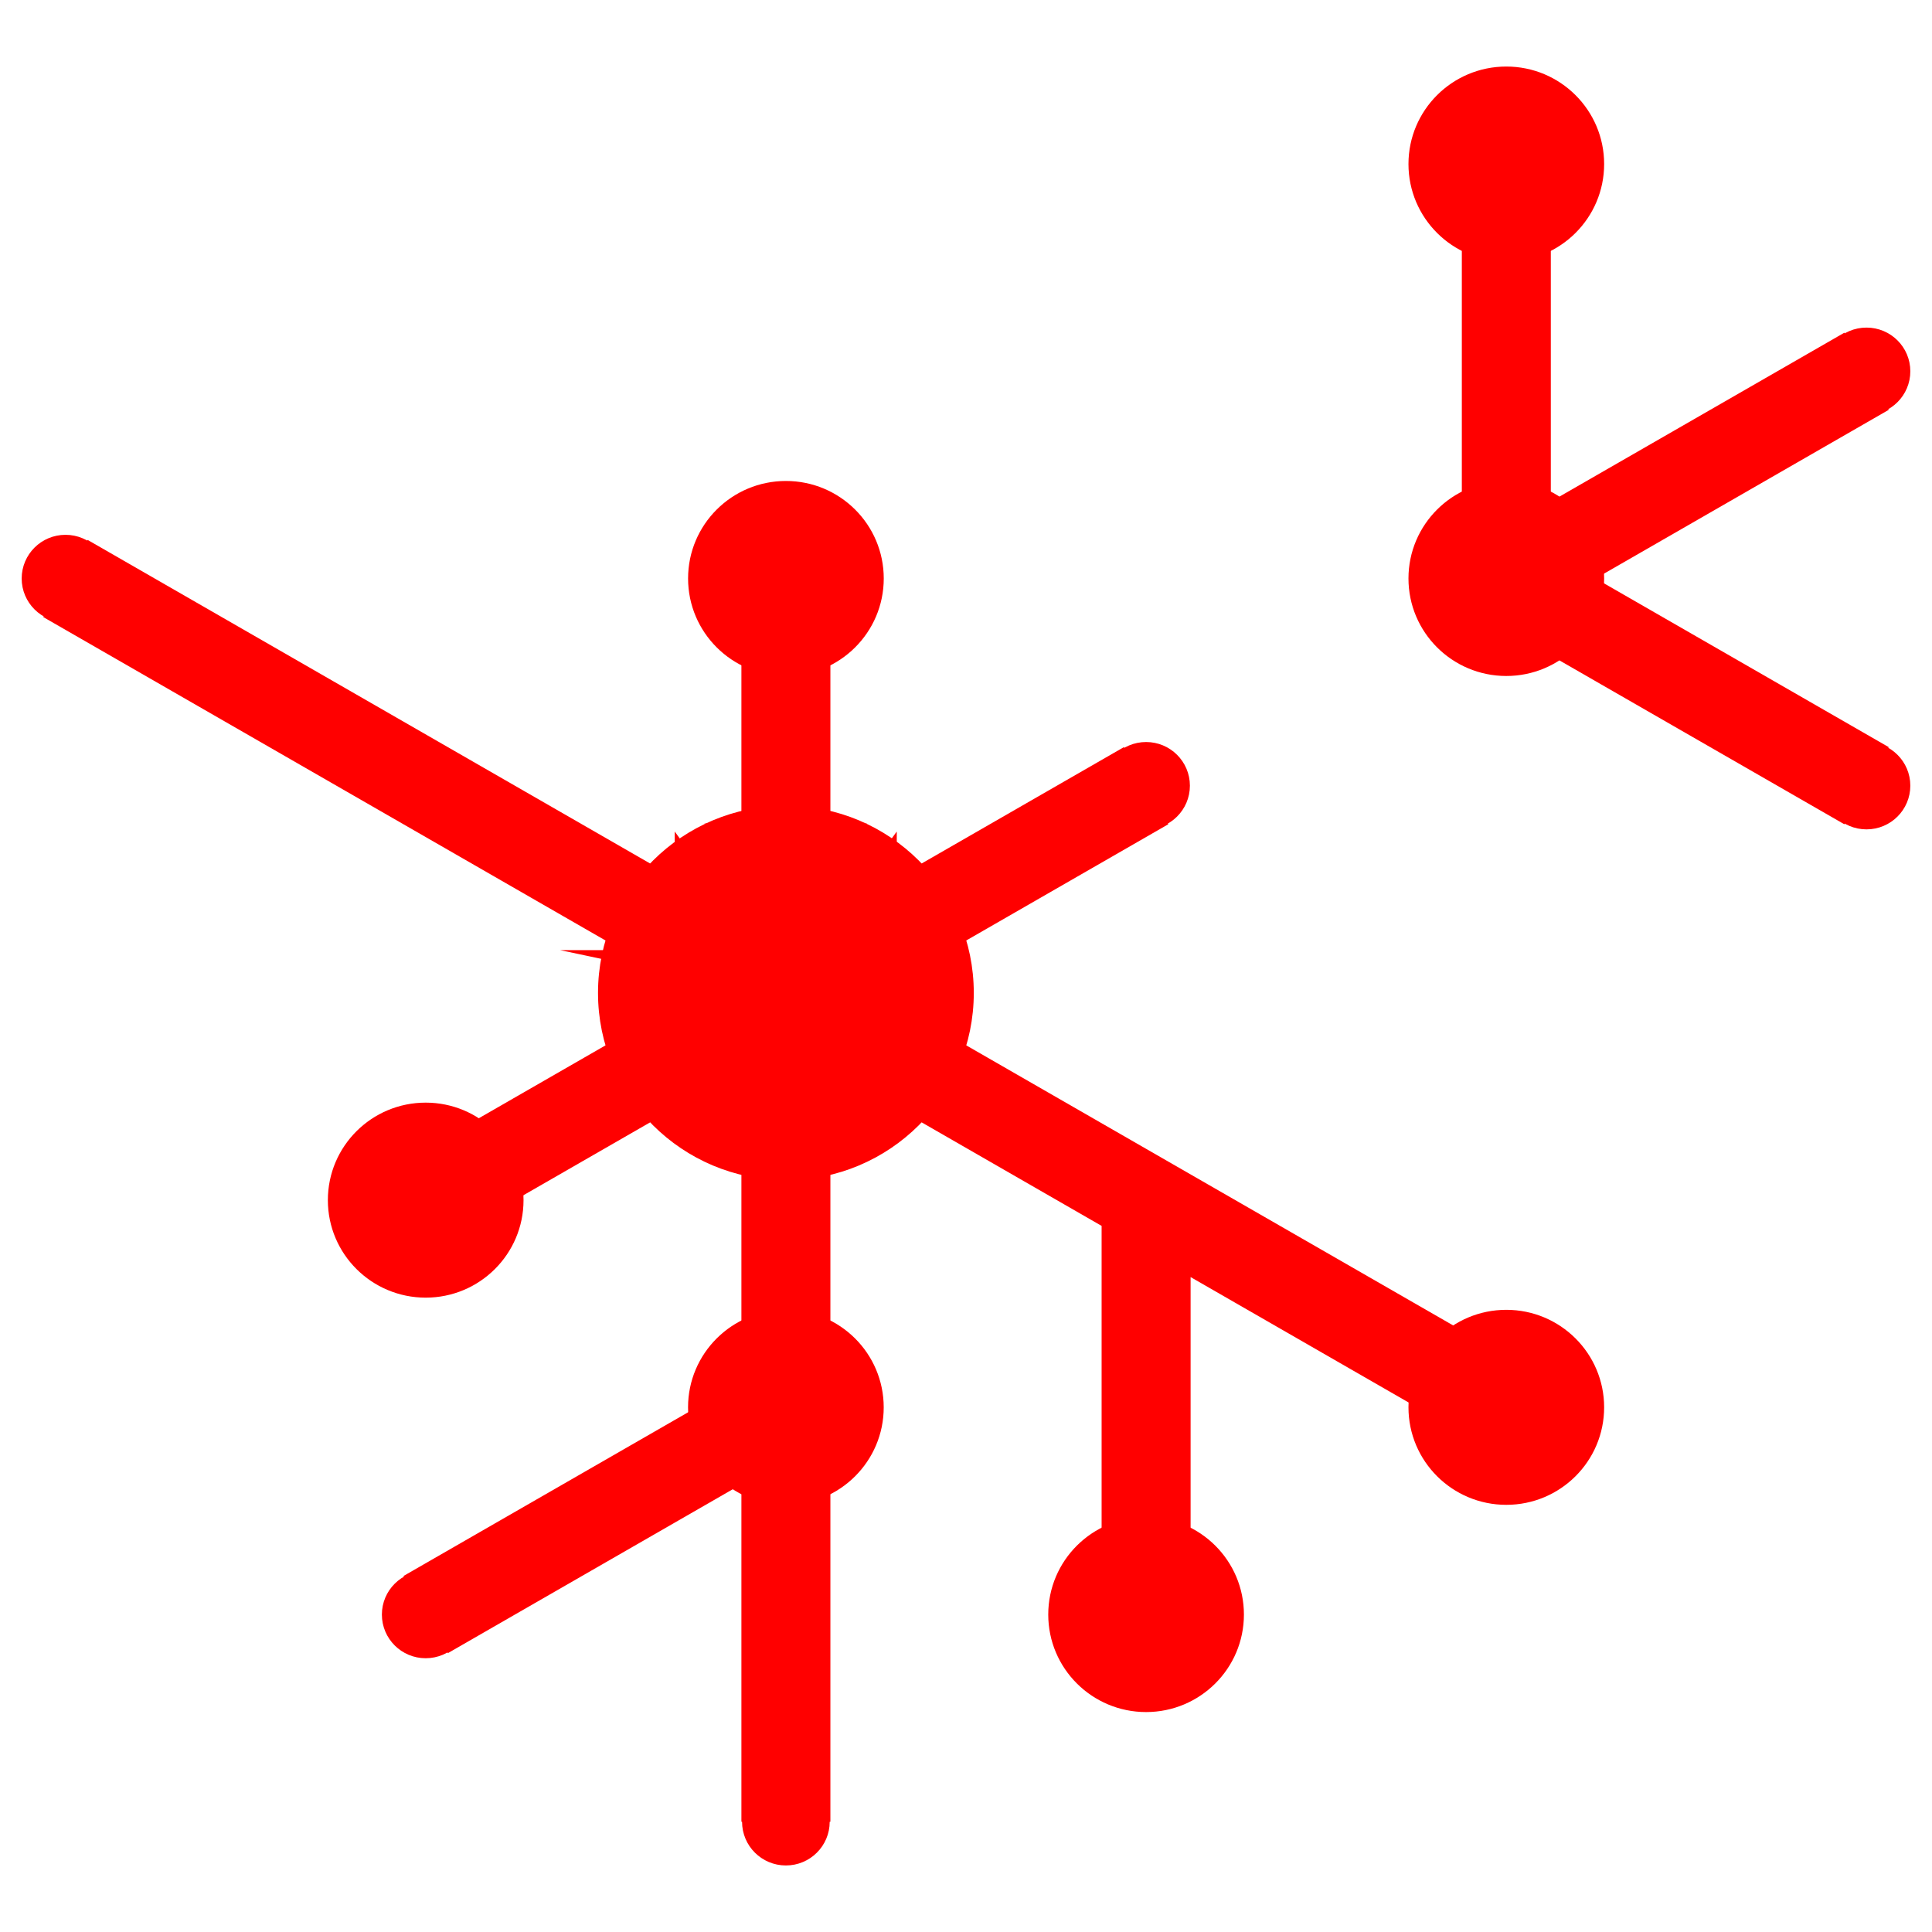 <?xml version="1.0" encoding="UTF-8" standalone="no"?>
<svg
   xmlns:dc="http://purl.org/dc/elements/1.1/"
   xmlns:cc="http://creativecommons.org/ns#"
   xmlns:rdf="http://www.w3.org/1999/02/22-rdf-syntax-ns#"
   xmlns:svg="http://www.w3.org/2000/svg"
   xmlns="http://www.w3.org/2000/svg"
   xmlns:sodipodi="http://sodipodi.sourceforge.net/DTD/sodipodi-0.dtd"
   xmlns:inkscape="http://www.inkscape.org/namespaces/inkscape"
   width="100"
   height="100"
   version="1.1"
   id="svg88"
   sodipodi:docname="logo_red.svg"
   inkscape:version="1.0.1 (3bc2e813f5, 2020-09-07)">
  <defs
     id="defs92" />
  <sodipodi:namedview
     pagecolor="#ffffff"
     bordercolor="#666666"
     borderopacity="1"
     objecttolerance="10"
     gridtolerance="10"
     guidetolerance="10"
     inkscape:pageopacity="0"
     inkscape:pageshadow="2"
     inkscape:window-width="3440"
     inkscape:window-height="1417"
     id="namedview90"
     showgrid="false"
     inkscape:zoom="10.26"
     inkscape:cx="50"
     inkscape:cy="50"
     inkscape:window-x="-8"
     inkscape:window-y="-8"
     inkscape:window-maximized="1"
     inkscape:current-layer="svg88"
     inkscape:document-rotation="0" />
  <path
     stroke="red"
     stroke-width=".806"
     stroke-miterlimit="10"
     d="M22.033 62.119v0m0 0v0m0 0v0m18.645-10.725L3.388 29.943m18.645 32.176v0m37.29 0v0m-37.29 0l18.645-10.725m0 0L59.322 62.12M40.678 72.845v-.002M59.322 62.12v0m0-21.452v0m0 21.452v0M40.678 72.843V51.394m0 0v0m18.644-10.727v0m0 21.452v0m0-21.452v0m0 0L40.678 51.393m0 0v-21.45m18.644 10.724v0m18.643 32.178v-.002M96.61 40.667v0M59.322 62.12l18.643 10.724M96.61 40.667L77.965 29.943M96.61 40.667v0m0 0v0m0 0v0M40.678 29.943v0m0 0v0m0 0v0m0 0v0m37.289 0L96.61 19.218m0 21.45v0M77.967 8.492v21.45m0 0L96.61 40.667m0-21.449v0M40.678 72.842v21.452m37.287-21.452v0m0 0L59.322 62.12m0 21.451v0m18.645-10.727h-.002m0 0v0M59.322 83.57V62.12m18.645 10.724h-.002M40.678 94.296v-.001m0 0v.001m0-21.451v-.002m0 21.452v0M22.033 83.57v0m18.645-10.727v.002m0 21.45v0m0-21.451v0m0 0L22.033 83.57m18.645-10.727v0"
     fill="red"
     id="path4"
     style="stroke-width:4.606;stroke-miterlimit:10;stroke-dasharray:none" />
  <ellipse
     stroke="red"
     stroke-width=".806"
     stroke-miterlimit="10"
     cx="40.678"
     cy="51.393"
     rx="9.322"
     ry="9.289"
     fill="red"
     id="ellipse6" />
  <ellipse
     stroke="red"
     stroke-width=".806"
     stroke-miterlimit="10"
     cx="77.966"
     cy="72.843"
     rx="4.661"
     ry="4.644"
     fill="red"
     id="ellipse8" />
  <ellipse
     stroke="red"
     stroke-width=".806"
     stroke-miterlimit="10"
     cx="59.321"
     cy="83.569"
     rx="4.661"
     ry="4.644"
     fill="red"
     id="ellipse10" />
  <ellipse
     stroke="red"
     stroke-width=".806"
     stroke-miterlimit="10"
     cx="22.033"
     cy="83.57"
     rx="1.864"
     ry="1.857"
     fill="red"
     id="ellipse12" />
  <ellipse
     stroke="red"
     stroke-width=".806"
     stroke-miterlimit="10"
     cx="40.677"
     cy="94.295"
     rx="1.865"
     ry="1.858"
     fill="red"
     id="ellipse14" />
  <ellipse
     stroke="red"
     stroke-width=".806"
     stroke-miterlimit="10"
     cx="40.679"
     cy="29.942"
     rx="4.661"
     ry="4.644"
     fill="red"
     id="ellipse16" />
  <ellipse
     stroke="red"
     stroke-width=".806"
     stroke-miterlimit="10"
     cx="59.322"
     cy="40.667"
     rx="1.864"
     ry="1.857"
     fill="red"
     id="ellipse18" />
  <ellipse
     stroke="red"
     stroke-width=".806"
     stroke-miterlimit="10"
     cx="59.322"
     cy="62.119"
     rx="1.864"
     ry="1.857"
     fill="red"
     id="ellipse20" />
  <ellipse
     stroke="red"
     stroke-width=".806"
     stroke-miterlimit="10"
     cx="40.677"
     cy="72.845"
     rx="4.661"
     ry="4.644"
     fill="red"
     id="ellipse22" />
  <ellipse
     stroke="red"
     stroke-width=".806"
     stroke-miterlimit="10"
     cx="22.034"
     cy="62.119"
     rx="4.661"
     ry="4.644"
     fill="red"
     id="ellipse24" />
  <ellipse
     stroke="red"
     stroke-width=".806"
     stroke-miterlimit="10"
     cx="77.966"
     cy="29.942"
     rx="4.661"
     ry="4.644"
     fill="red"
     id="ellipse26" />
  <ellipse
     stroke="red"
     stroke-width=".806"
     stroke-miterlimit="10"
     cx="77.966"
     cy="8.491"
     rx="4.661"
     ry="4.644"
     fill="red"
     id="ellipse28" />
  <ellipse
     stroke="red"
     stroke-width=".806"
     stroke-miterlimit="10"
     cx="96.61"
     cy="19.217"
     rx="1.865"
     ry="1.858"
     fill="red"
     id="ellipse30" />
  <ellipse
     stroke="red"
     stroke-width=".806"
     stroke-miterlimit="10"
     cx="96.61"
     cy="40.667"
     rx="1.865"
     ry="1.858"
     fill="red"
     id="ellipse32" />
  <ellipse
     stroke="red"
     stroke-width=".806"
     stroke-miterlimit="10"
     cx="3.39"
     cy="29.943"
     rx="1.865"
     ry="1.858"
     fill="red"
     id="ellipse34" />
  <g
     stroke="red"
     stroke-width=".5"
     stroke-miterlimit="10"
     fill="red"
     id="g86">
    <path
       d="M41.346 51.297v.001zm0 0v.001zm0 0h.002zm0 .001v0-.001zm0-.001v.001zm0 .001v.001zm0 .001v0-.001zm-.001.001h.002v.001h-.002zm0-.001h.001v.001h-.001zm.003-.002l8.604.905c.031-.297.048-.598.048-.904v-.001zm0 0h-.002l.002.001zm-.003.001h.001v.001h-.001zM50 51.297a8.71 8.71 0 00-.048-.904l-8.604.904zm-8.652.001l-.002-.001v.001zm0 0h-.002l.002.001z"
       transform="matrix(1.077 0 0 1.073 -3.861 -3.666)"
       id="path36" />
    <path
       d="M49.952 50.393a8.735 8.735 0 00-.141-.895l-8.464 1.798zm-8.604.905h-.002zm0 0h-.002zm-.002-.001zm.002.002l-.002-.001v.001zm-.002 0l-3.519 7.905c.275.122.557.231.845.325zm0 .008v8.646c.306 0 .607-.017.905-.047l-.905-8.604zm-5.086 6.991c.244.179.497.342.76.494l4.326-7.494z"
       transform="matrix(1.077 0 0 1.073 -3.861 -3.666)"
       id="path38" />
    <path
       d="M41.346 51.302l-1.798 8.463c.292.061.592.108.896.141l.902-8.599zm0-.002l-2.674 8.229c.285.093.578.172.876.235l1.798-8.463z"
       transform="matrix(1.077 0 0 1.073 -3.861 -3.666)"
       id="path40" />
    <path
       d="M40.443 59.905c.296.03.598.047.902.047v-8.646zm.903-8.607l-5.789 6.431c.224.203.459.392.703.569zm0 0l-4.326 7.494c.262.15.529.288.808.412zm0-.001v0l-8.229 2.675c.092.289.201.571.323.846z"
       transform="matrix(1.077 0 0 1.073 -3.861 -3.666)"
       id="path42" />
    <path
       d="M33.439 54.817c.124.276.263.546.413.807l7.493-4.327z"
       transform="matrix(1.077 0 0 1.073 -3.861 -3.666)"
       id="path44" />
    <path
       d="M41.346 51.297h-.002l-8.463 1.801c.062.297.143.589.235.874zm-6.999 5.088c.177.243.366.479.569.703l6.43-5.791z"
       transform="matrix(1.077 0 0 1.073 -3.861 -3.666)"
       id="path46" />
    <path
       d="M41.346 51.297l-6.43 5.791c.202.225.415.439.641.641z"
       transform="matrix(1.077 0 0 1.073 -3.861 -3.666)"
       id="path48" />
    <path
       d="M33.853 55.624c.151.263.316.517.494.761l6.999-5.088zm7.493-4.322l.905 8.604a8.8 8.8 0 00.896-.142zm-8.606.9c.031.303.077.602.141.896l8.463-1.801zm16.1 3.422c.151-.261.289-.53.413-.807l-7.905-3.52zm-7.492-4.326l6.998 5.086c.178-.244.343-.498.494-.76z"
       transform="matrix(1.077 0 0 1.073 -3.861 -3.666)"
       id="path50" />
    <path
       d="M41.348 51.298l8.464 1.8c.062-.294.109-.593.141-.896zm0 0v0l6.43 5.79c.202-.224.391-.46.568-.704z"
       transform="matrix(1.077 0 0 1.073 -3.861 -3.666)"
       id="path52" />
    <path
       d="M49.576 53.972c.095-.286.172-.577.235-.874l-8.464-1.8z"
       transform="matrix(1.077 0 0 1.073 -3.861 -3.666)"
       id="path54" />
    <path
       d="M41.348 51.297v0l7.905 3.521c.122-.274.23-.557.323-.846zm-.002.002l3.521 7.904c.275-.124.546-.261.807-.411l-4.326-7.493z"
       transform="matrix(1.077 0 0 1.073 -3.861 -3.666)"
       id="path56" />
    <path
       d="M41.346 51.3l2.674 8.229c.291-.093.572-.203.848-.325zm0 .001l1.801 8.463c.296-.063.588-.142.873-.235zm4.328 7.491c.261-.152.515-.316.759-.494l-5.085-6.999z"
       transform="matrix(1.077 0 0 1.073 -3.861 -3.666)"
       id="path58" />
    <path
       d="M41.348 51.299l5.085 6.999c.244-.178.479-.367.705-.57zm5.79 6.429c.224-.201.437-.415.64-.64l-6.43-5.79zM35.557 44.867a9 9 0 00-.641.64l6.43 5.79zm8.464-1.799a8.603 8.603 0 00-.875-.235l-1.799 8.464zm.844.325a8.559 8.559 0 00-.844-.325l-2.674 8.229z"
       transform="matrix(1.077 0 0 1.073 -3.861 -3.666)"
       id="path60" />
    <path
       d="M45.672 43.804a8.618 8.618 0 00-.807-.412l-3.518 7.904zm-4.326-1.16c-.305 0-.606.017-.904.047l.904 8.605z"
       transform="matrix(1.077 0 0 1.073 -3.861 -3.666)"
       id="path62" />
    <path
       d="M43.146 42.833a9.085 9.085 0 00-.896-.141l-.903 8.605zm3.287 1.465a8.54 8.54 0 00-.761-.494l-4.324 7.493z"
       transform="matrix(1.077 0 0 1.073 -3.861 -3.666)"
       id="path64" />
    <path
       d="M41.346 51.297v0h.002v0l.903-8.605a8.717 8.717 0 00-.905-.047zm.002 0l7.903-3.519a8.61 8.61 0 00-.411-.807z"
       transform="matrix(1.077 0 0 1.073 -3.861 -3.666)"
       id="path66" />
    <path
       d="M41.348 51.297l5.788-6.43a8.734 8.734 0 00-.703-.569zm8.228-2.674a8.52 8.52 0 00-.325-.845l-7.903 3.519zm-8.228 2.674l7.492-4.326a8.292 8.292 0 00-.494-.759zm-.002 0l-.904-8.605c-.304.032-.602.08-.894.141z"
       transform="matrix(1.077 0 0 1.073 -3.861 -3.666)"
       id="path68" />
    <path
       d="M48.346 46.212a8.988 8.988 0 00-.569-.705l-6.429 5.79zm-.57-.705a8.6 8.6 0 00-.641-.64l-5.788 6.43zm-12.86 0c-.201.225-.393.46-.569.704l6.999 5.085zm-1.475 2.271a8.693 8.693 0 00-.325.846l8.229 2.673z"
       transform="matrix(1.077 0 0 1.073 -3.861 -3.666)"
       id="path70" />
    <path
       d="M41.346 51.297l-8.229-2.673a8.285 8.285 0 00-.235.875zm-7.493-4.326a8.99 8.99 0 00-.411.807l7.904 3.519z"
       transform="matrix(1.077 0 0 1.073 -3.861 -3.666)"
       id="path72" />
    <path
       d="M41.346 51.297v0l-6.999-5.085a8.447 8.447 0 00-.494.76zm-8.606-.904a8.71 8.71 0 00-.048.904h8.651z"
       transform="matrix(1.077 0 0 1.073 -3.861 -3.666)"
       id="path74" />
    <path
       d="M41.346 51.297l-8.465-1.798a8.692 8.692 0 00-.141.895l8.604.904h.002zm-2.674-8.229a8.714 8.714 0 00-.845.325l3.519 7.904z"
       transform="matrix(1.077 0 0 1.073 -3.861 -3.666)"
       id="path76" />
    <path
       d="M41.346 51.297v0l-3.519-7.904a8.518 8.518 0 00-.808.412zm-1.798-8.464a8.744 8.744 0 00-.876.235l2.674 8.229z"
       transform="matrix(1.077 0 0 1.073 -3.861 -3.666)"
       id="path78" />
    <path
       d="M37.02 43.804a8.213 8.213 0 00-.758.494l5.084 6.999zm12.792 5.695a8.891 8.891 0 00-.235-.876l-8.229 2.674z"
       transform="matrix(1.077 0 0 1.073 -3.861 -3.666)"
       id="path80" />
    <path
       d="M41.346 51.297l-5.084-6.999a8.426 8.426 0 00-.705.569zm0 0h-8.653v.001c0 .306.017.607.048.904l8.604-.905zm0 0h.002zm0 .001v.001zm-.001 0h.001v.001h-.001zm.001 0v-.001zm0 0v0-.001zm0-.001h.002zm0 0v.001zm.002 0v0h-.002zm-.002.002v-.001z"
       transform="matrix(1.077 0 0 1.073 -3.861 -3.666)"
       id="path82" />
    <path
       d="M41.345 51.298h.001v.001h-.001zm.001 0v-.001zm0 0v.001zm0 .002v-.001z"
       transform="matrix(1.077 0 0 1.073 -3.861 -3.666)"
       id="path84" />
  </g>
</svg>

